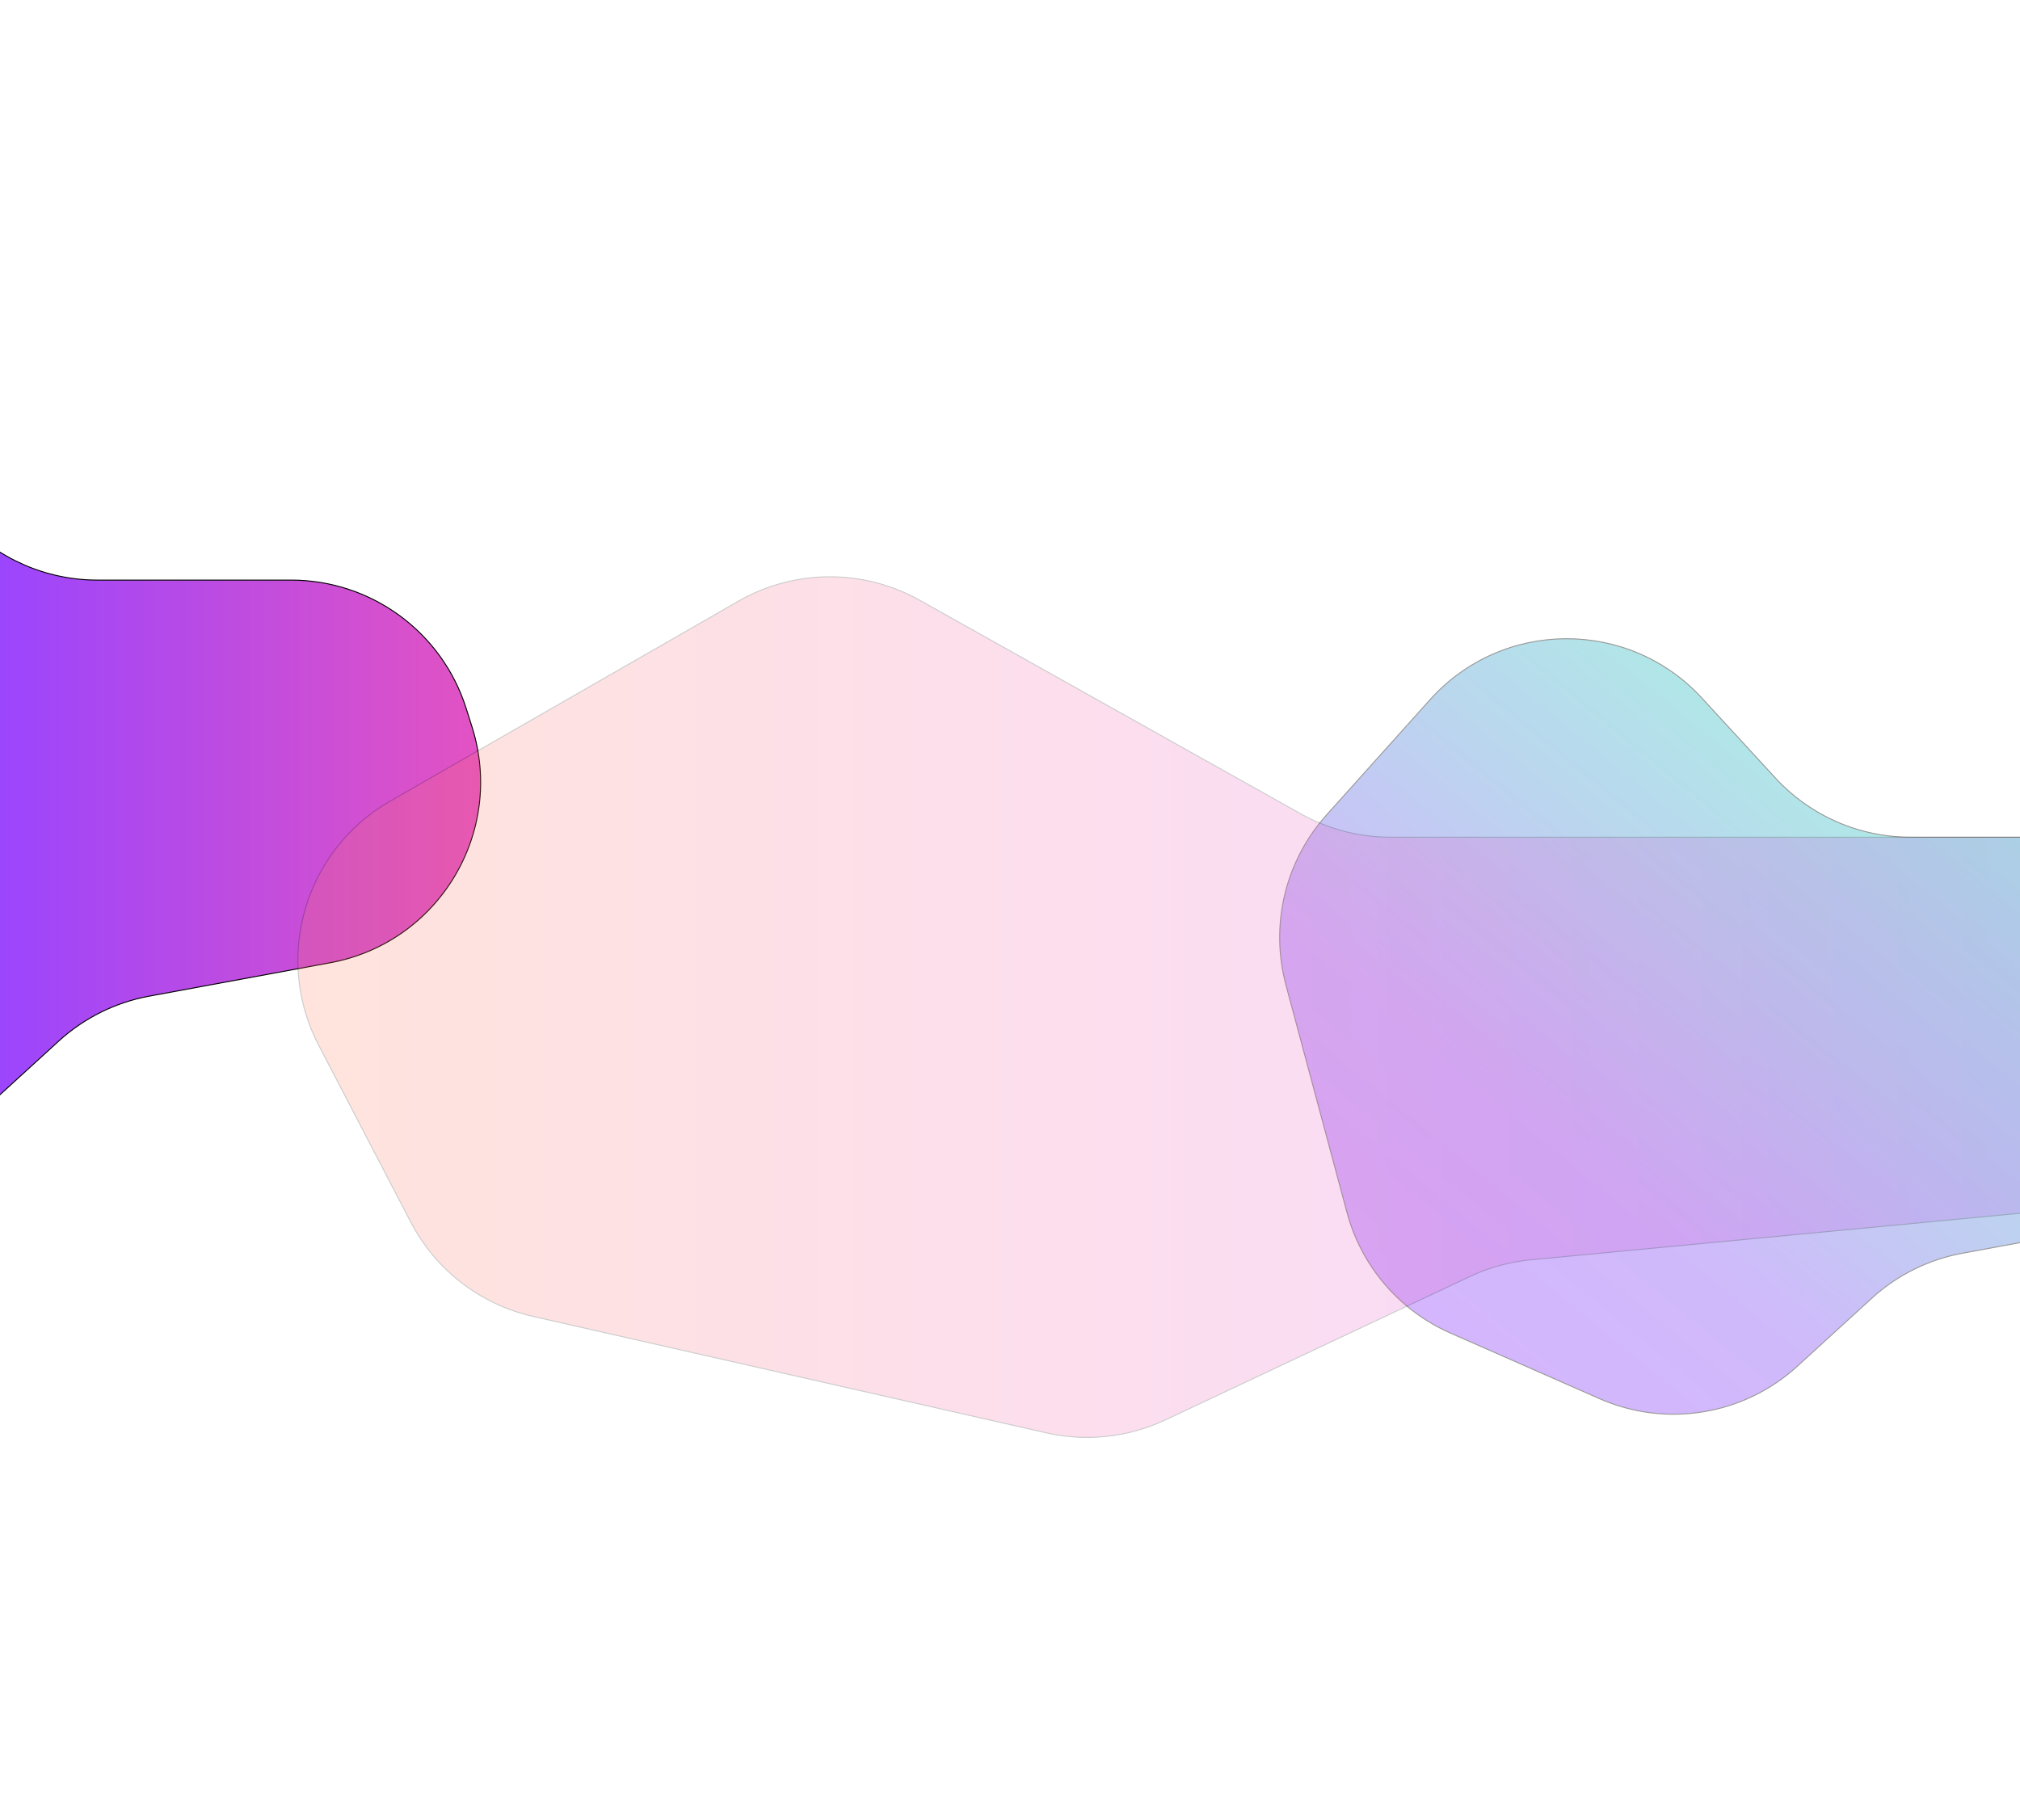 <svg width="1728" height="1557" viewBox="0 0 1728 1557" fill="none" xmlns="http://www.w3.org/2000/svg">
<g opacity="0.4" filter="url(#filter0_f_28_4120)">
<path d="M1223.33 598.669L1134.88 697.208C1099.4 736.74 1086.3 791.528 1100.07 842.834L1152.32 1037.55C1164.65 1083.53 1197.17 1121.43 1240.74 1140.61L1368.33 1196.77C1425.27 1221.83 1491.63 1210.93 1537.56 1168.97L1601.16 1110.86C1622.86 1091.03 1649.69 1077.69 1678.6 1072.35L1833.52 1043.76C1926.41 1026.62 1983.27 931.957 1954.77 841.9L1949.74 826.028C1929.08 760.732 1868.48 716.355 1799.99 716.355H1634.29C1590.35 716.355 1548.41 697.946 1518.67 665.596L1455.85 597.276C1393.11 529.045 1285.24 529.692 1223.33 598.669Z" fill="url(#paint0_linear_28_4120)"/>
<path d="M1223.33 598.669L1134.88 697.208C1099.4 736.74 1086.3 791.528 1100.07 842.834L1152.32 1037.55C1164.65 1083.53 1197.17 1121.43 1240.74 1140.61L1368.33 1196.77C1425.27 1221.83 1491.63 1210.93 1537.56 1168.97L1601.16 1110.86C1622.86 1091.03 1649.69 1077.69 1678.6 1072.35L1833.52 1043.76C1926.41 1026.62 1983.27 931.957 1954.77 841.9L1949.74 826.028C1929.08 760.732 1868.48 716.355 1799.99 716.355H1634.29C1590.35 716.355 1548.41 697.946 1518.67 665.596L1455.85 597.276C1393.11 529.045 1285.24 529.692 1223.33 598.669Z" stroke="black" stroke-width="0.827"/>
</g>
<g filter="url(#filter1_f_28_4120)">
<path d="M-327.669 378.669L-416.116 477.208C-451.599 516.74 -464.697 571.528 -450.93 622.834L-398.683 817.554C-386.346 863.53 -353.825 901.432 -310.257 920.609L-182.672 976.768C-125.734 1001.83 -59.37 990.928 -13.444 948.966L50.157 890.857C71.86 871.027 98.692 857.686 127.602 852.352L282.521 823.764C375.414 806.623 432.273 711.957 403.767 621.9L398.743 606.028C378.075 540.732 317.482 496.355 248.994 496.355H83.291C39.346 496.355 -2.59 477.946 -32.334 445.596L-95.152 377.276C-157.888 309.045 -265.756 309.692 -327.669 378.669Z" fill="url(#paint1_linear_28_4120)"/>
<path d="M-327.669 378.669L-416.116 477.208C-451.599 516.74 -464.697 571.528 -450.93 622.834L-398.683 817.554C-386.346 863.53 -353.825 901.432 -310.257 920.609L-182.672 976.768C-125.734 1001.83 -59.37 990.928 -13.444 948.966L50.157 890.857C71.86 871.027 98.692 857.686 127.602 852.352L282.521 823.764C375.414 806.623 432.273 711.957 403.767 621.9L398.743 606.028C378.075 540.732 317.482 496.355 248.994 496.355H83.291C39.346 496.355 -2.59 477.946 -32.334 445.596L-95.152 377.276C-157.888 309.045 -265.756 309.692 -327.669 378.669Z" stroke="black" stroke-width="0.827"/>
</g>
<g opacity="0.2" filter="url(#filter2_f_28_4120)">
<path d="M631.686 514.388L333.686 685.531C260.652 727.474 233.696 819.555 272.583 894.262L351.423 1045.72C372.735 1086.67 410.978 1116.16 455.993 1126.38L895.185 1226.03C929.365 1233.79 965.158 1229.89 996.867 1214.95L1257.53 1092.19C1273.93 1084.46 1291.54 1079.64 1309.58 1077.92L1757.19 1035.34C1872.9 1024.34 1936.99 895.834 1876.17 796.786L1872.76 791.237C1844.19 744.709 1793.51 716.355 1738.91 716.355H1189.43C1162.53 716.355 1136.08 709.447 1112.61 696.292L786.723 513.587C738.504 486.553 679.624 486.858 631.686 514.388Z" fill="url(#paint2_linear_28_4120)"/>
<path d="M631.686 514.388L333.686 685.531C260.652 727.474 233.696 819.555 272.583 894.262L351.423 1045.72C372.735 1086.67 410.978 1116.16 455.993 1126.38L895.185 1226.03C929.365 1233.79 965.158 1229.89 996.867 1214.95L1257.53 1092.19C1273.93 1084.46 1291.54 1079.64 1309.58 1077.92L1757.19 1035.34C1872.9 1024.34 1936.99 895.834 1876.17 796.786L1872.76 791.237C1844.19 744.709 1793.51 716.355 1738.91 716.355H1189.43C1162.53 716.355 1136.08 709.447 1112.61 696.292L786.723 513.587C738.504 486.553 679.624 486.858 631.686 514.388Z" stroke="black" stroke-width="0.827"/>
</g>
<defs>
<filter id="filter0_f_28_4120" x="768.57" y="220.385" width="1519.72" height="1315.83" filterUnits="userSpaceOnUse" color-interpolation-filters="sRGB">
<feFlood flood-opacity="0" result="BackgroundImageFix"/>
<feBlend mode="normal" in="SourceGraphic" in2="BackgroundImageFix" result="shape"/>
<feGaussianBlur stdDeviation="162.859" result="effect1_foregroundBlur_28_4120"/>
</filter>
<filter id="filter1_f_28_4120" x="-782.43" y="0.385" width="1519.72" height="1315.83" filterUnits="userSpaceOnUse" color-interpolation-filters="sRGB">
<feFlood flood-opacity="0" result="BackgroundImageFix"/>
<feBlend mode="normal" in="SourceGraphic" in2="BackgroundImageFix" result="shape"/>
<feGaussianBlur stdDeviation="162.859" result="effect1_foregroundBlur_28_4120"/>
</filter>
<filter id="filter2_f_28_4120" x="-71.32" y="167.393" width="2297.02" height="1388.66" filterUnits="userSpaceOnUse" color-interpolation-filters="sRGB">
<feFlood flood-opacity="0" result="BackgroundImageFix"/>
<feBlend mode="normal" in="SourceGraphic" in2="BackgroundImageFix" result="shape"/>
<feGaussianBlur stdDeviation="162.859" result="effect1_foregroundBlur_28_4120"/>
</filter>
<linearGradient id="paint0_linear_28_4120" x1="1156.52" y1="1256.32" x2="1852.25" y2="406.455" gradientUnits="userSpaceOnUse">
<stop offset="0.08" stop-color="#9945FF"/>
<stop offset="0.3" stop-color="#8752F3"/>
<stop offset="0.5" stop-color="#5497D5"/>
<stop offset="0.6" stop-color="#43B4CA"/>
<stop offset="0.72" stop-color="#28E0B9"/>
<stop offset="0.97" stop-color="#14F195"/>
</linearGradient>
<linearGradient id="paint1_linear_28_4120" x1="-473" y1="634" x2="457.446" y2="634" gradientUnits="userSpaceOnUse">
<stop stop-color="#64A8F2"/>
<stop offset="0.496" stop-color="#9945FF"/>
<stop offset="1" stop-color="#EB54BC"/>
</linearGradient>
<linearGradient id="paint2_linear_28_4120" x1="2008" y1="854" x2="203" y2="853.996" gradientUnits="userSpaceOnUse">
<stop stop-color="#9945FF"/>
<stop offset="0.506" stop-color="#EB54BC"/>
<stop offset="1" stop-color="#FF754A"/>
</linearGradient>
</defs>
</svg>

